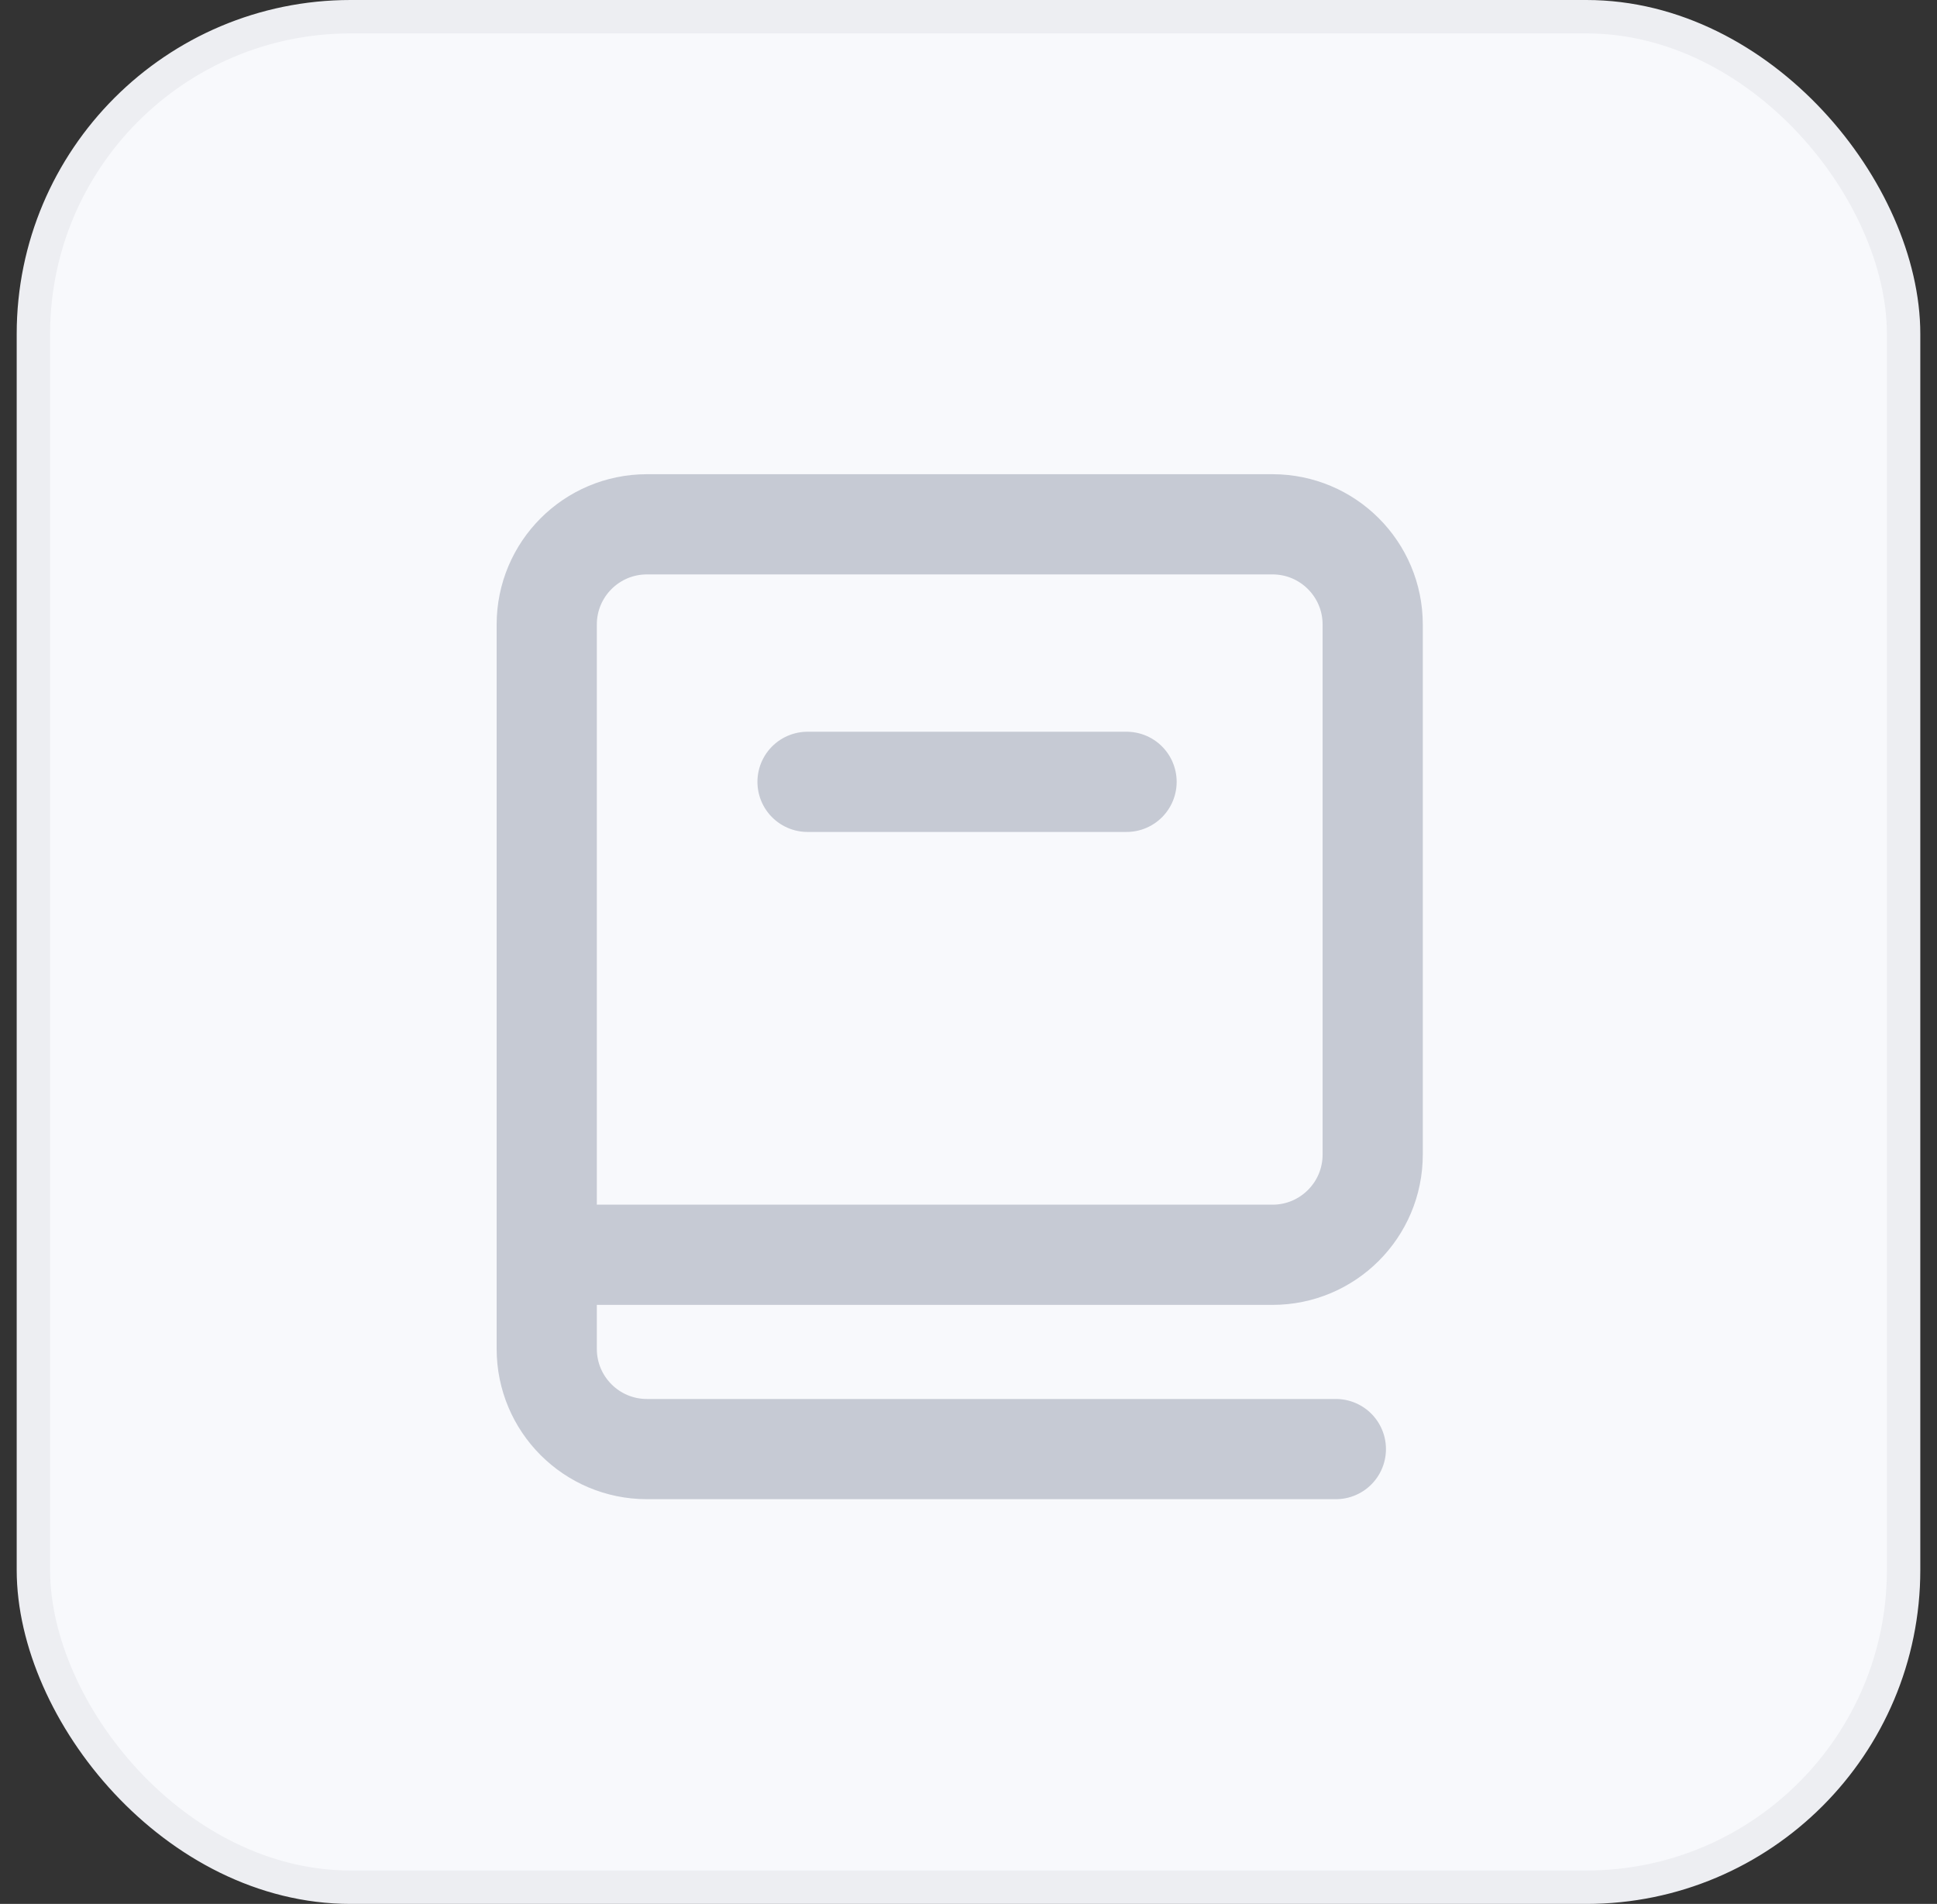 <svg width="58" height="57" viewBox="0 0 58 57" fill="none" xmlns="http://www.w3.org/2000/svg">
<rect x="0" y="0" width="58" height="57" fill="#333333" stroke="none"/>
<rect x="1" y="0.5" width="56" height="56" rx="9.5" fill="#F8F9FC" stroke="#EDEEF2"/>
<path d="M40 43.383L19.371 43.383C17.714 43.383 16.371 42.04 16.371 40.383L16.371 37.566M16.371 37.566L16.371 18.697C16.371 17.04 17.714 15.697 19.371 15.697L38.103 15.697C39.76 15.697 41.103 17.04 41.103 18.697L41.103 34.566C41.103 36.223 39.76 37.566 38.103 37.566L16.371 37.566ZM24.18 23.407L33.733 23.407" stroke="#C6CAD4" stroke-width="3" stroke-linecap="round"/>
</svg>
